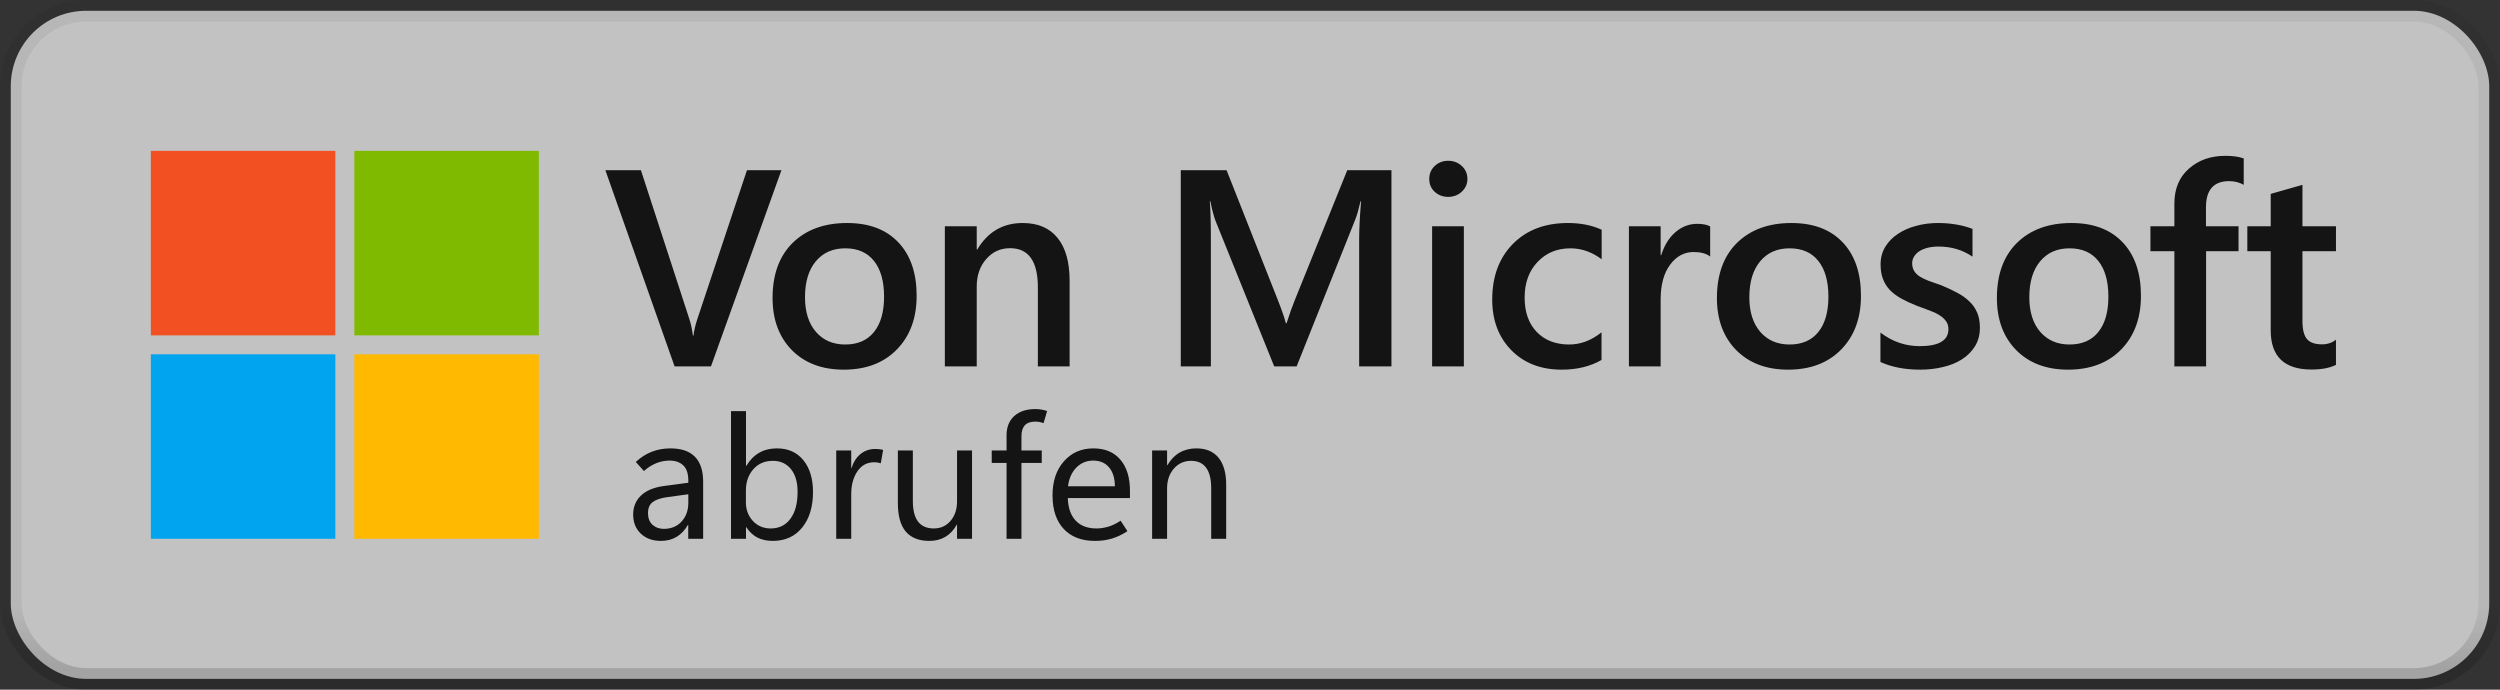 <svg width="116" height="32" viewBox="0 0 116 32" fill="none" xmlns="http://www.w3.org/2000/svg">
<rect x="0" y="0" width="116" height="32" fill="#333333" stroke="none"/>
<rect x="0.5" y="0.5" width="115" height="31" rx="3.5" fill="white" fill-opacity="0.7"/>
<path d="M15.56 7H7V15.561H15.56V7Z" fill="#F25022"/>
<path d="M25.002 7H16.442V15.561H25.002V7Z" fill="#7FBA00"/>
<path d="M15.56 16.439H7V25H15.56V16.439Z" fill="#00A4EF"/>
<path d="M25.002 16.439H16.442V25H25.002V16.439Z" fill="#FFB900"/>
<path d="M32.626 25H31.934V24.356H31.919C31.778 24.6 31.603 24.785 31.395 24.91C31.187 25.035 30.945 25.098 30.669 25.098C30.283 25.098 29.972 24.986 29.735 24.762C29.498 24.538 29.379 24.242 29.379 23.875C29.379 23.518 29.499 23.225 29.739 22.996C29.978 22.767 30.323 22.62 30.774 22.555L31.938 22.399V22.305C31.938 21.974 31.859 21.736 31.7 21.59C31.544 21.444 31.333 21.371 31.067 21.371C30.856 21.371 30.65 21.412 30.45 21.492C30.249 21.573 30.059 21.694 29.879 21.856L29.5 21.434C29.732 21.22 29.98 21.063 30.243 20.961C30.508 20.857 30.799 20.805 31.114 20.805C31.614 20.805 31.99 20.934 32.243 21.192C32.498 21.449 32.626 21.836 32.626 22.352V25ZM31.938 23.328V22.934L30.962 23.067C30.662 23.108 30.438 23.184 30.29 23.293C30.141 23.402 30.067 23.574 30.067 23.809C30.067 24.041 30.136 24.22 30.274 24.348C30.415 24.475 30.589 24.539 30.797 24.539C31.141 24.539 31.417 24.426 31.625 24.199C31.834 23.97 31.938 23.68 31.938 23.328ZM34.629 24.461H34.614V25H33.919V19.078H34.614V21.617H34.629C34.791 21.346 34.99 21.143 35.227 21.008C35.464 20.872 35.737 20.805 36.047 20.805C36.571 20.805 36.981 20.988 37.278 21.356C37.575 21.72 37.723 22.211 37.723 22.828C37.723 23.516 37.555 24.067 37.219 24.481C36.886 24.892 36.431 25.098 35.856 25.098C35.585 25.098 35.347 25.046 35.141 24.942C34.938 24.835 34.767 24.675 34.629 24.461ZM34.61 22.758V23.313C34.61 23.651 34.718 23.938 34.934 24.172C35.15 24.404 35.426 24.52 35.762 24.52C36.15 24.52 36.455 24.37 36.676 24.07C36.898 23.771 37.008 23.354 37.008 22.82C37.008 22.372 36.906 22.021 36.7 21.766C36.494 21.511 36.214 21.383 35.86 21.383C35.482 21.383 35.179 21.514 34.95 21.777C34.723 22.038 34.61 22.365 34.61 22.758ZM40.868 21.496C40.816 21.481 40.767 21.469 40.723 21.461C40.679 21.453 40.626 21.449 40.563 21.449C40.232 21.449 39.972 21.59 39.782 21.871C39.592 22.15 39.497 22.503 39.497 22.93V25H38.801V20.902H39.497V21.715H39.512C39.606 21.426 39.748 21.207 39.938 21.059C40.131 20.908 40.353 20.832 40.606 20.832C40.687 20.832 40.756 20.836 40.813 20.844C40.873 20.852 40.928 20.863 40.977 20.879L40.868 21.496ZM45.102 25H44.407V24.348H44.391C44.253 24.598 44.077 24.785 43.864 24.91C43.653 25.035 43.406 25.098 43.122 25.098C42.635 25.098 42.269 24.952 42.024 24.66C41.782 24.369 41.661 23.932 41.661 23.352V20.902H42.356V23.246C42.356 23.671 42.437 23.99 42.598 24.203C42.76 24.414 43.003 24.52 43.329 24.52C43.644 24.52 43.902 24.404 44.102 24.172C44.305 23.94 44.407 23.636 44.407 23.258V20.902H45.102V25ZM48.422 19.633C48.349 19.607 48.283 19.589 48.223 19.578C48.163 19.568 48.101 19.563 48.036 19.563C47.819 19.563 47.658 19.62 47.551 19.735C47.447 19.849 47.395 20.017 47.395 20.238V20.902H48.337V21.481H47.395V25H46.704V21.481H46.016V20.902H46.704V20.203C46.704 19.82 46.822 19.521 47.059 19.305C47.299 19.089 47.624 18.981 48.036 18.981C48.14 18.981 48.235 18.988 48.321 19.004C48.407 19.02 48.495 19.042 48.587 19.07L48.422 19.633ZM52.43 23.11H49.547C49.56 23.563 49.681 23.912 49.911 24.156C50.14 24.399 50.462 24.52 50.876 24.52C51.055 24.52 51.239 24.492 51.426 24.438C51.616 24.38 51.806 24.288 51.997 24.16L52.313 24.645C52.076 24.801 51.838 24.916 51.598 24.988C51.359 25.061 51.096 25.098 50.809 25.098C50.189 25.098 49.706 24.914 49.36 24.547C49.014 24.177 48.839 23.662 48.837 23C48.834 22.341 49.008 21.811 49.36 21.41C49.714 21.007 50.172 20.805 50.735 20.805C51.271 20.805 51.688 20.979 51.985 21.328C52.282 21.675 52.43 22.158 52.43 22.777V23.11ZM51.731 22.563C51.728 22.185 51.637 21.892 51.458 21.684C51.281 21.475 51.036 21.371 50.723 21.371C50.416 21.371 50.156 21.479 49.942 21.695C49.731 21.909 49.602 22.198 49.555 22.563H51.731ZM56.895 25H56.2V22.664C56.2 22.237 56.122 21.917 55.965 21.703C55.809 21.49 55.576 21.383 55.266 21.383C54.943 21.383 54.676 21.504 54.465 21.746C54.257 21.986 54.153 22.291 54.153 22.66V25H53.458V20.902H54.153V21.582H54.169C54.322 21.322 54.511 21.128 54.735 21C54.959 20.87 55.218 20.805 55.512 20.805C55.96 20.805 56.303 20.949 56.54 21.238C56.777 21.527 56.895 21.945 56.895 22.492V25Z" fill="black" fill-opacity="0.896"/>
<path d="M36.258 7.898L32.989 17H31.301L28.089 7.898H29.739L31.986 14.804C32.058 15.024 32.113 15.28 32.151 15.572H32.177C32.206 15.331 32.268 15.07 32.361 14.791L34.659 7.898H36.258ZM39.148 17.152C38.145 17.152 37.343 16.85 36.742 16.245C36.146 15.635 35.847 14.829 35.847 13.826C35.847 12.735 36.158 11.882 36.781 11.268C37.407 10.655 38.249 10.348 39.307 10.348C40.323 10.348 41.114 10.646 41.681 11.243C42.248 11.839 42.532 12.667 42.532 13.725C42.532 14.761 42.225 15.593 41.611 16.219C41.002 16.841 40.181 17.152 39.148 17.152ZM39.218 11.522C38.643 11.522 38.188 11.723 37.853 12.125C37.519 12.527 37.352 13.082 37.352 13.788C37.352 14.47 37.521 15.007 37.86 15.4C38.198 15.79 38.651 15.985 39.218 15.985C39.798 15.985 40.242 15.792 40.551 15.407C40.864 15.022 41.021 14.474 41.021 13.763C41.021 13.048 40.864 12.495 40.551 12.106C40.242 11.717 39.798 11.522 39.218 11.522ZM49.63 17H48.157V13.338C48.157 12.123 47.728 11.516 46.869 11.516C46.42 11.516 46.05 11.685 45.758 12.024C45.466 12.358 45.32 12.781 45.32 13.293V17H43.841V10.5H45.32V11.579H45.345C45.832 10.758 46.535 10.348 47.453 10.348C48.16 10.348 48.699 10.578 49.071 11.04C49.444 11.497 49.63 12.159 49.63 13.027V17ZM64.563 17H63.065V11.11C63.065 10.627 63.095 10.037 63.154 9.338H63.129C63.036 9.736 62.953 10.022 62.881 10.195L60.164 17H59.123L56.4 10.246C56.324 10.047 56.244 9.745 56.159 9.338H56.134C56.167 9.702 56.184 10.297 56.184 11.122V17H54.788V7.898H56.914L59.307 13.96C59.489 14.425 59.608 14.772 59.663 15.001H59.695C59.851 14.522 59.978 14.167 60.075 13.934L62.513 7.898H64.563V17ZM67.193 9.135C66.952 9.135 66.744 9.057 66.571 8.901C66.402 8.744 66.317 8.545 66.317 8.304C66.317 8.063 66.402 7.862 66.571 7.701C66.744 7.54 66.952 7.46 67.193 7.46C67.443 7.46 67.654 7.54 67.828 7.701C68.001 7.862 68.088 8.063 68.088 8.304C68.088 8.532 68.001 8.729 67.828 8.894C67.654 9.055 67.443 9.135 67.193 9.135ZM67.923 17H66.45V10.5H67.923V17ZM74.311 16.702C73.79 17.002 73.174 17.152 72.463 17.152C71.499 17.152 70.72 16.852 70.127 16.251C69.535 15.646 69.239 14.863 69.239 13.902C69.239 12.832 69.556 11.973 70.191 11.325C70.83 10.674 71.683 10.348 72.749 10.348C73.341 10.348 73.864 10.451 74.317 10.659V12.03C73.864 11.691 73.382 11.522 72.87 11.522C72.248 11.522 71.738 11.734 71.34 12.157C70.942 12.576 70.743 13.126 70.743 13.807C70.743 14.48 70.929 15.011 71.302 15.4C71.678 15.79 72.182 15.985 72.812 15.985C73.341 15.985 73.841 15.796 74.311 15.42V16.702ZM79.352 11.903C79.174 11.763 78.918 11.694 78.584 11.694C78.148 11.694 77.784 11.89 77.492 12.284C77.2 12.677 77.054 13.213 77.054 13.89V17H75.582V10.5H77.054V11.839H77.08C77.224 11.382 77.444 11.027 77.74 10.773C78.04 10.515 78.375 10.386 78.743 10.386C79.01 10.386 79.213 10.426 79.352 10.507V11.903ZM82.966 17.152C81.963 17.152 81.161 16.85 80.56 16.245C79.963 15.635 79.665 14.829 79.665 13.826C79.665 12.735 79.976 11.882 80.598 11.268C81.225 10.655 82.067 10.348 83.125 10.348C84.14 10.348 84.931 10.646 85.499 11.243C86.066 11.839 86.349 12.667 86.349 13.725C86.349 14.761 86.042 15.593 85.429 16.219C84.819 16.841 83.998 17.152 82.966 17.152ZM83.036 11.522C82.46 11.522 82.005 11.723 81.671 12.125C81.337 12.527 81.169 13.082 81.169 13.788C81.169 14.47 81.339 15.007 81.677 15.4C82.016 15.79 82.469 15.985 83.036 15.985C83.615 15.985 84.06 15.792 84.369 15.407C84.682 15.022 84.838 14.474 84.838 13.763C84.838 13.048 84.682 12.495 84.369 12.106C84.06 11.717 83.615 11.522 83.036 11.522ZM87.252 16.797V15.432C87.802 15.851 88.41 16.061 89.074 16.061C89.963 16.061 90.407 15.798 90.407 15.274C90.407 15.125 90.369 15.001 90.293 14.899C90.217 14.793 90.113 14.7 89.982 14.62C89.855 14.539 89.703 14.467 89.525 14.404C89.351 14.341 89.157 14.268 88.941 14.188C88.674 14.082 88.433 13.97 88.217 13.852C88.006 13.733 87.828 13.6 87.684 13.452C87.544 13.299 87.439 13.128 87.367 12.938C87.295 12.747 87.259 12.525 87.259 12.271C87.259 11.958 87.333 11.683 87.481 11.446C87.629 11.205 87.828 11.004 88.078 10.843C88.327 10.678 88.611 10.555 88.928 10.475C89.246 10.39 89.573 10.348 89.912 10.348C90.513 10.348 91.05 10.439 91.524 10.621V11.909C91.067 11.596 90.543 11.44 89.95 11.44C89.764 11.44 89.595 11.459 89.442 11.497C89.294 11.535 89.167 11.588 89.061 11.655C88.956 11.723 88.873 11.806 88.814 11.903C88.755 11.996 88.725 12.1 88.725 12.214C88.725 12.354 88.755 12.472 88.814 12.569C88.873 12.667 88.96 12.754 89.074 12.83C89.193 12.902 89.332 12.969 89.493 13.033C89.658 13.092 89.846 13.158 90.058 13.23C90.337 13.344 90.587 13.46 90.807 13.579C91.031 13.697 91.222 13.833 91.378 13.985C91.535 14.133 91.656 14.307 91.74 14.505C91.825 14.7 91.867 14.933 91.867 15.204C91.867 15.534 91.791 15.822 91.639 16.067C91.486 16.312 91.283 16.516 91.029 16.676C90.775 16.837 90.481 16.956 90.147 17.032C89.817 17.112 89.468 17.152 89.1 17.152C88.389 17.152 87.773 17.034 87.252 16.797ZM95.957 17.152C94.954 17.152 94.152 16.85 93.551 16.245C92.954 15.635 92.656 14.829 92.656 13.826C92.656 12.735 92.967 11.882 93.589 11.268C94.215 10.655 95.058 10.348 96.115 10.348C97.131 10.348 97.922 10.646 98.49 11.243C99.056 11.839 99.34 12.667 99.34 13.725C99.34 14.761 99.033 15.593 98.42 16.219C97.81 16.841 96.989 17.152 95.957 17.152ZM96.027 11.522C95.451 11.522 94.996 11.723 94.662 12.125C94.328 12.527 94.16 13.082 94.16 13.788C94.16 14.47 94.33 15.007 94.668 15.4C95.007 15.79 95.46 15.985 96.027 15.985C96.606 15.985 97.051 15.792 97.36 15.407C97.673 15.022 97.829 14.474 97.829 13.763C97.829 13.048 97.673 12.495 97.36 12.106C97.051 11.717 96.606 11.522 96.027 11.522ZM104.109 8.577C103.91 8.463 103.684 8.405 103.43 8.405C102.715 8.405 102.357 8.81 102.357 9.618V10.5H103.868V11.655H102.363V17H100.891V11.655H99.78V10.5H100.891V9.446C100.891 8.761 101.115 8.221 101.563 7.828C102.012 7.43 102.573 7.231 103.246 7.231C103.61 7.231 103.897 7.271 104.109 7.352V8.577ZM108.389 16.93C108.101 17.074 107.723 17.146 107.253 17.146C105.992 17.146 105.361 16.541 105.361 15.331V11.655H104.276V10.5H105.361V8.996L106.834 8.577V10.5H108.389V11.655H106.834V14.905C106.834 15.29 106.904 15.566 107.043 15.731C107.183 15.896 107.416 15.978 107.742 15.978C107.991 15.978 108.207 15.906 108.389 15.762V16.93Z" fill="black" fill-opacity="0.896"/>
<rect x="0.5" y="0.5" width="115" height="31" rx="3.5" stroke="url(#paint0_linear_1682_26678)"/>
<defs>
<linearGradient id="paint0_linear_1682_26678" x1="58" y1="1" x2="58" y2="31" gradientUnits="userSpaceOnUse">
<stop offset="0.906" stop-opacity="0.058"/>
<stop offset="1" stop-opacity="0.162"/>
</linearGradient>
</defs>
</svg>
